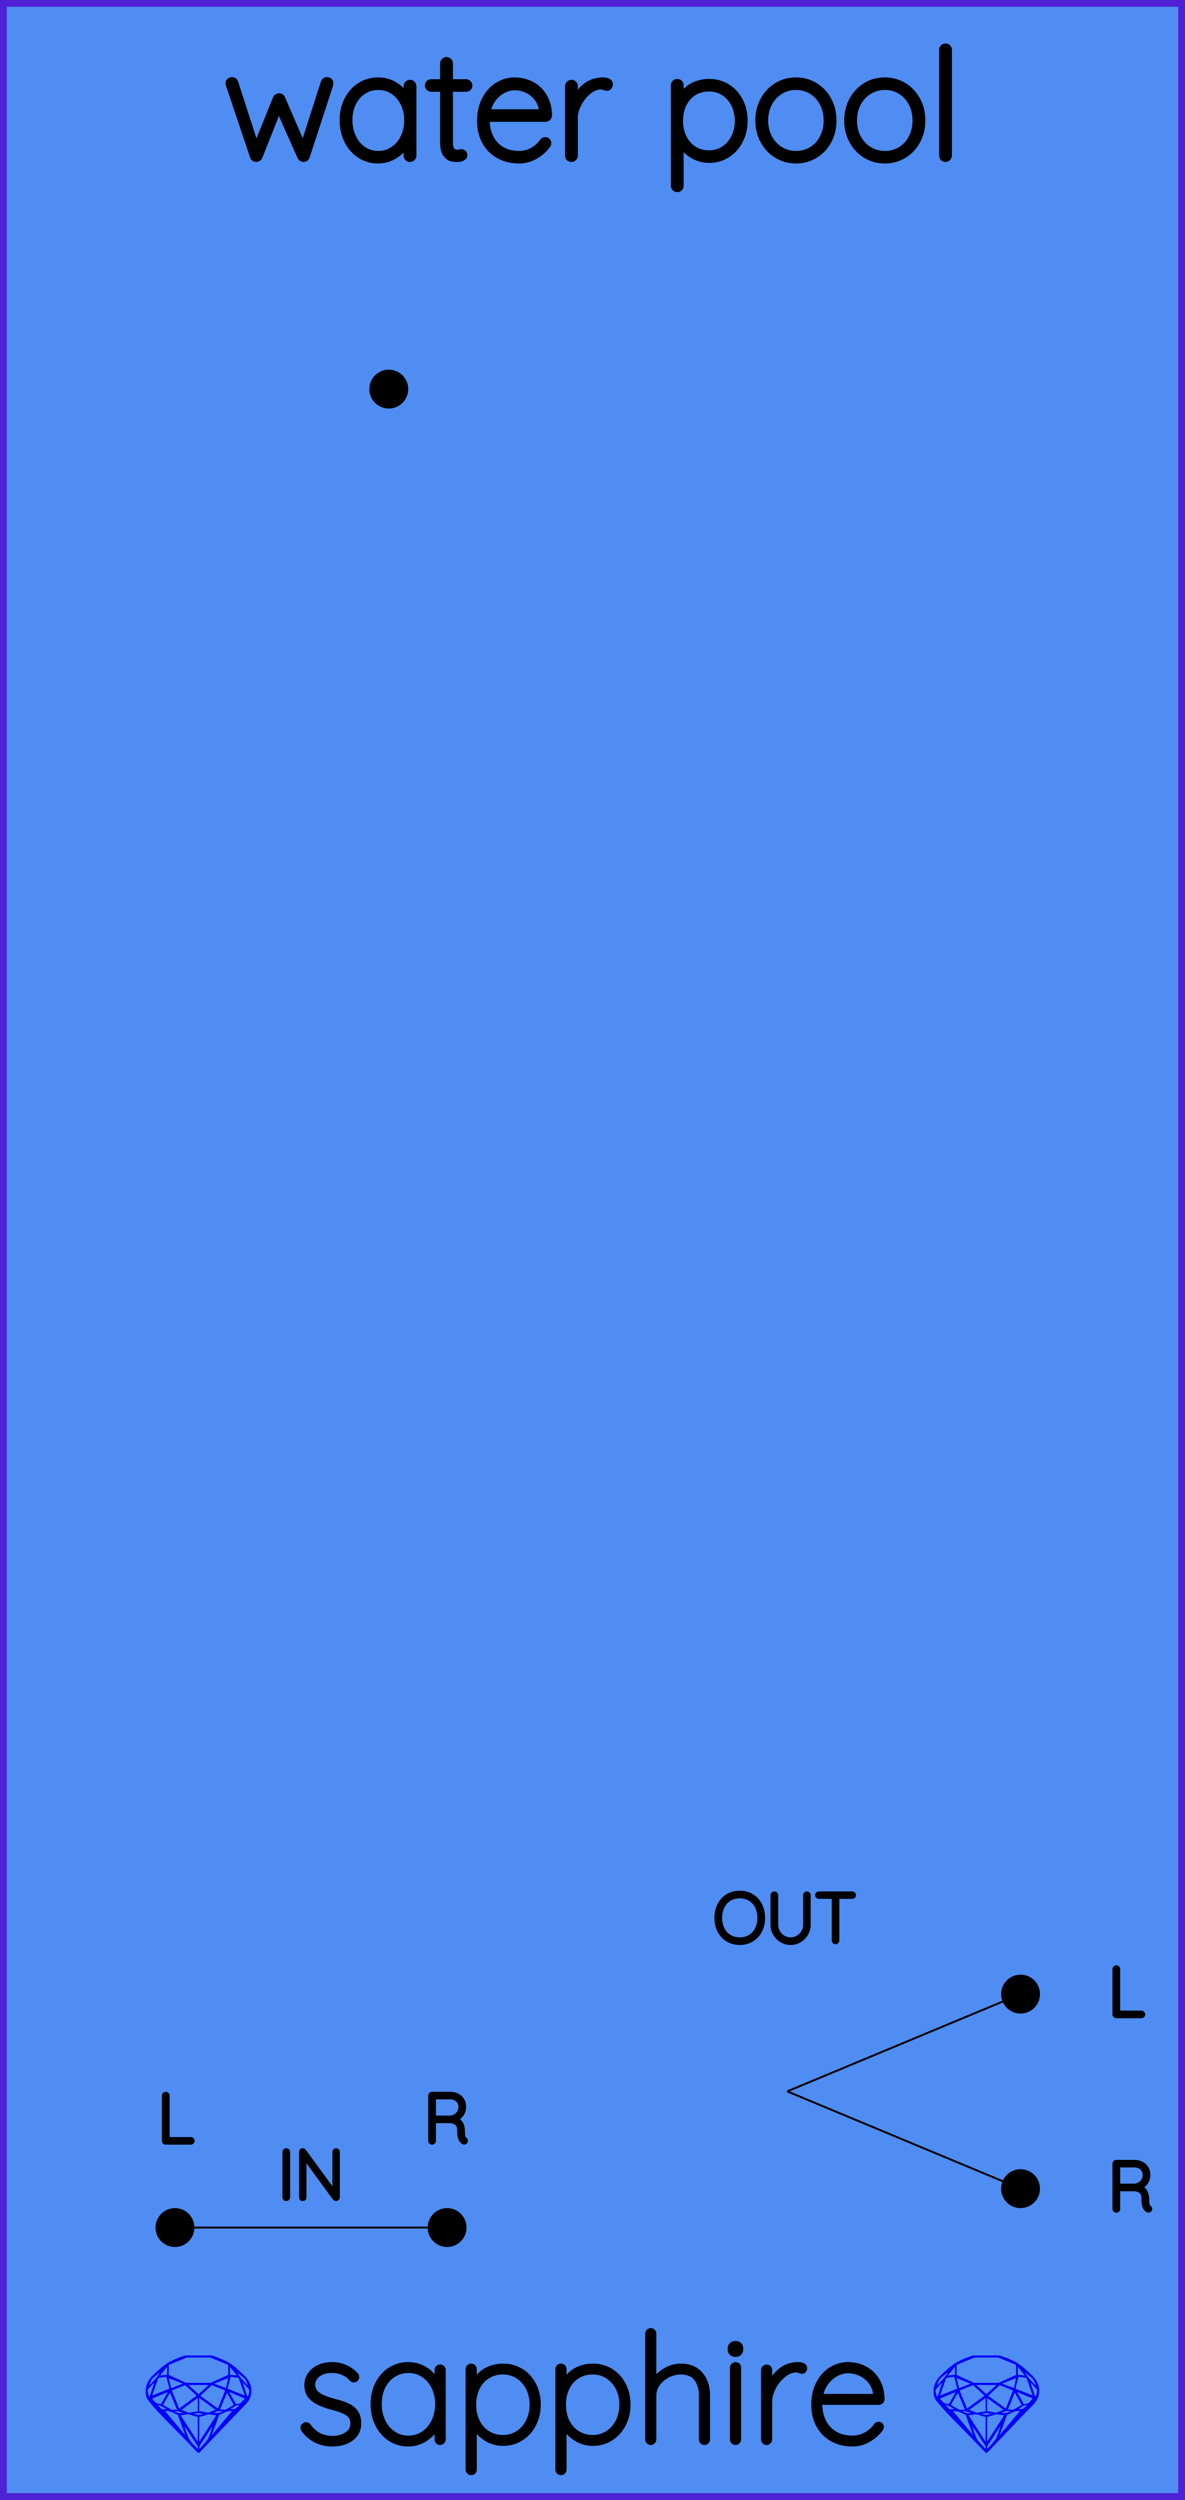 <?xml version="1.0" encoding="utf-8"?>
<svg xmlns="http://www.w3.org/2000/svg" width="60.96mm" height="128.50mm" viewBox="0 0 60.96 128.50">
    <g id="PanelLayer">
        <rect id="border_rect" width="60.96" height="128.5" x="0" y="0" style="display:inline;fill:#4f8df2;fill-opacity:1;fill-rule:nonzero;stroke:#5021d4;stroke-width:0.7;stroke-linecap:round;stroke-linejoin:round;stroke-dasharray:none;stroke-opacity:1;image-rendering:auto" />
        <g id="sapphire_insignia">
            <path id="brand_name" d="M15.586 124.775Q15.586 124.721 15.649 124.674Q15.687 124.636 15.742 124.636Q15.819 124.636 15.866 124.698Q16.316 125.342 17.123 125.342Q17.535 125.342 17.845 125.136Q18.155 124.93 18.155 124.581Q18.155 124.224 17.884 124.046Q17.612 123.867 17.139 123.751Q16.51 123.596 16.149 123.336Q15.788 123.076 15.788 122.602Q15.788 122.144 16.153 121.845Q16.518 121.547 17.092 121.547Q17.41 121.547 17.725 121.671Q18.039 121.795 18.295 122.067Q18.349 122.113 18.349 122.175Q18.349 122.245 18.295 122.299Q18.233 122.331 18.194 122.331Q18.14 122.331 18.101 122.284Q17.698 121.842 17.061 121.842Q16.65 121.842 16.366 122.043Q16.083 122.245 16.083 122.602Q16.106 122.936 16.39 123.118Q16.673 123.301 17.224 123.44Q17.62 123.541 17.88 123.662Q18.14 123.782 18.295 123.999Q18.45 124.216 18.45 124.566Q18.45 125.055 18.074 125.338Q17.698 125.621 17.092 125.621Q16.207 125.621 15.641 124.923Q15.586 124.837 15.586 124.775ZM22.797 121.826V125.388Q22.797 125.45 22.75 125.497Q22.703 125.544 22.641 125.544Q22.571 125.544 22.529 125.497Q22.486 125.45 22.486 125.388V124.69Q22.292 125.086 21.889 125.353Q21.485 125.621 20.996 125.621Q20.484 125.621 20.072 125.353Q19.661 125.086 19.428 124.616Q19.195 124.147 19.195 123.565Q19.195 122.99 19.432 122.528Q19.669 122.067 20.08 121.807Q20.491 121.547 20.996 121.547Q21.5 121.547 21.904 121.811Q22.308 122.074 22.486 122.517V121.826Q22.486 121.764 22.529 121.717Q22.571 121.671 22.641 121.671Q22.711 121.671 22.754 121.717Q22.797 121.764 22.797 121.826ZM22.517 123.565Q22.517 123.091 22.323 122.695Q22.129 122.299 21.784 122.071Q21.438 121.842 21.011 121.842Q20.585 121.842 20.239 122.063Q19.894 122.284 19.7 122.676Q19.506 123.068 19.506 123.565Q19.506 124.061 19.7 124.465Q19.894 124.868 20.235 125.097Q20.577 125.326 21.011 125.326Q21.438 125.326 21.784 125.097Q22.129 124.868 22.323 124.465Q22.517 124.061 22.517 123.565ZM27.686 123.603Q27.686 124.162 27.449 124.616Q27.213 125.07 26.801 125.33Q26.39 125.59 25.885 125.59Q25.42 125.59 25.032 125.357Q24.644 125.125 24.395 124.698V126.941Q24.395 127.003 24.353 127.049Q24.31 127.096 24.24 127.096Q24.178 127.096 24.131 127.049Q24.085 127.003 24.085 126.941V121.779Q24.085 121.717 24.128 121.671Q24.17 121.624 24.24 121.624Q24.31 121.624 24.353 121.671Q24.395 121.717 24.395 121.779V122.493Q24.628 122.051 25.016 121.838Q25.404 121.624 25.885 121.624Q26.398 121.624 26.809 121.88Q27.22 122.136 27.453 122.587Q27.686 123.037 27.686 123.603ZM27.376 123.603Q27.376 123.122 27.178 122.738Q26.98 122.354 26.638 122.136Q26.297 121.919 25.87 121.919Q25.435 121.919 25.09 122.133Q24.744 122.346 24.554 122.73Q24.364 123.114 24.364 123.603Q24.364 124.092 24.554 124.476Q24.744 124.861 25.09 125.078Q25.435 125.295 25.87 125.295Q26.297 125.295 26.638 125.078Q26.98 124.861 27.178 124.473Q27.376 124.085 27.376 123.603ZM32.304 123.603Q32.304 124.162 32.067 124.616Q31.83 125.07 31.419 125.33Q31.008 125.59 30.503 125.59Q30.038 125.59 29.65 125.357Q29.262 125.125 29.013 124.698V126.941Q29.013 127.003 28.971 127.049Q28.928 127.096 28.858 127.096Q28.796 127.096 28.749 127.049Q28.703 127.003 28.703 126.941V121.779Q28.703 121.717 28.745 121.671Q28.788 121.624 28.858 121.624Q28.928 121.624 28.971 121.671Q29.013 121.717 29.013 121.779V122.493Q29.246 122.051 29.634 121.838Q30.022 121.624 30.503 121.624Q31.015 121.624 31.427 121.88Q31.838 122.136 32.071 122.587Q32.304 123.037 32.304 123.603ZM31.993 123.603Q31.993 123.122 31.796 122.738Q31.598 122.354 31.256 122.136Q30.915 121.919 30.488 121.919Q30.053 121.919 29.708 122.133Q29.362 122.346 29.172 122.73Q28.982 123.114 28.982 123.603Q28.982 124.092 29.172 124.476Q29.362 124.861 29.708 125.078Q30.053 125.295 30.488 125.295Q30.915 125.295 31.256 125.078Q31.598 124.861 31.796 124.473Q31.993 124.085 31.993 123.603ZM36.394 123.122V125.388Q36.394 125.45 36.347 125.497Q36.301 125.544 36.239 125.544Q36.169 125.544 36.126 125.497Q36.084 125.45 36.084 125.388V123.122Q36.084 122.587 35.82 122.253Q35.556 121.919 35.013 121.919Q34.679 121.919 34.357 122.082Q34.035 122.245 33.833 122.525Q33.631 122.804 33.631 123.122V125.388Q33.631 125.45 33.584 125.497Q33.538 125.544 33.476 125.544Q33.406 125.544 33.363 125.497Q33.321 125.45 33.321 125.388V119.956Q33.321 119.894 33.367 119.847Q33.414 119.8 33.476 119.8Q33.546 119.8 33.588 119.847Q33.631 119.894 33.631 119.956V122.408Q33.848 122.067 34.233 121.845Q34.617 121.624 35.013 121.624Q35.68 121.624 36.037 122.047Q36.394 122.47 36.394 123.122ZM37.837 125.544Q37.768 125.544 37.725 125.497Q37.682 125.45 37.682 125.388V121.702Q37.682 121.64 37.729 121.593Q37.775 121.547 37.837 121.547Q37.907 121.547 37.95 121.593Q37.993 121.64 37.993 121.702V125.388Q37.993 125.45 37.946 125.497Q37.9 125.544 37.837 125.544ZM37.566 120.771V120.708Q37.566 120.6 37.644 120.53Q37.721 120.46 37.845 120.46Q37.954 120.46 38.028 120.53Q38.101 120.6 38.101 120.708V120.771Q38.101 120.879 38.028 120.949Q37.954 121.019 37.837 121.019Q37.713 121.019 37.64 120.949Q37.566 120.879 37.566 120.771ZM41.392 121.725Q41.392 121.795 41.353 121.842Q41.315 121.888 41.252 121.888Q41.229 121.888 41.14 121.853Q41.051 121.818 40.95 121.818Q40.632 121.818 40.313 122.071Q39.995 122.323 39.793 122.707Q39.592 123.091 39.592 123.448V125.388Q39.592 125.45 39.545 125.497Q39.498 125.544 39.436 125.544Q39.367 125.544 39.324 125.497Q39.281 125.45 39.281 125.388V121.826Q39.281 121.764 39.328 121.717Q39.374 121.671 39.436 121.671Q39.506 121.671 39.549 121.717Q39.592 121.764 39.592 121.826V122.649Q39.77 122.175 40.147 121.865Q40.523 121.554 41.035 121.547Q41.392 121.547 41.392 121.725ZM45.335 124.752Q45.335 124.806 45.304 124.845Q45.048 125.187 44.667 125.404Q44.287 125.621 43.852 125.621Q43.27 125.621 42.82 125.373Q42.37 125.125 42.118 124.667Q41.866 124.209 41.866 123.603Q41.866 122.982 42.11 122.513Q42.355 122.043 42.758 121.795Q43.162 121.547 43.62 121.547Q44.078 121.547 44.469 121.745Q44.861 121.942 45.11 122.338Q45.358 122.734 45.374 123.316Q45.374 123.378 45.327 123.429Q45.28 123.479 45.218 123.479H42.168V123.58Q42.168 124.061 42.362 124.461Q42.556 124.861 42.937 125.093Q43.317 125.326 43.852 125.326Q44.225 125.326 44.555 125.144Q44.885 124.962 45.071 124.682Q45.125 124.612 45.203 124.612Q45.257 124.612 45.296 124.655Q45.335 124.698 45.335 124.752ZM42.199 123.184H45.055V123.114Q45.017 122.719 44.803 122.435Q44.59 122.152 44.275 122.005Q43.961 121.857 43.62 121.857Q43.332 121.857 43.034 122.008Q42.735 122.16 42.506 122.459Q42.277 122.757 42.199 123.184Z" style="fill:#000000;stroke:#000000;stroke-width:0.265;stroke-linecap:square" />
            <g id="gemstones" style="stroke-width:0;fill:#0000ff;stroke:#2e2114;stroke-linecap:square;stroke-opacity:1">
                <path d="m 12.930,122.900 q 0,0.342 -0.243,0.631 -0.044,0.052 -0.204,0.215 -0.187,0.19 -0.785,0.813 l -1.444,1.513 q -0.019,0.003 -0.044,0.003 -0.028,0 -0.041,-0.003 -0.083,-0.083 -0.648,-0.675 -0.469,-0.474 -0.934,-0.948 -0.557,-0.568 -0.898,-0.981 -0.132,-0.16 -0.168,-0.298 -0.028,-0.102 -0.028,-0.342 0,-0.11 0.072,-0.289 0.066,-0.165 0.141,-0.265 0.119,-0.157 0.422,-0.424 0.284,-0.251 0.474,-0.375 0.273,-0.179 0.819,-0.367 0.096,-0.033 0.11,-0.033 h 1.361 q 0.011,0 0.105,0.033 0.568,0.201 0.824,0.367 0.165,0.105 0.474,0.378 0.322,0.284 0.422,0.422 0.215,0.295 0.215,0.626 z m -0.168,-0.273 q -0.033,-0.107 -0.135,-0.309 -0.072,-0.094 -0.209,-0.198 -0.119,-0.085 -0.234,-0.171 0.245,0.364 0.579,0.678 z m -0.573,-0.524 -0.358,-0.446 v 0.411 z m 0.637,0.758 q 0,-0.052 -0.342,-0.394 l 0.229,0.703 h 0.05 q 0.063,-0.218 0.063,-0.309 z m -0.232,0.273 -0.317,-0.904 -0.411,-0.063 -0.16,0.615 z m 0.003,0.154 -0.772,-0.32 h -0.03 l 0.345,0.606 q 0.08,-0.003 0.234,-0.047 0.025,-0.014 0.223,-0.24 z m -0.857,-1.05 -0.719,0.284 0.604,0.226 z m 0,-0.163 v -0.515 l -0.918,-0.38 h -1.224 l -0.918,0.38 v 0.515 l 0.898,0.408 h 1.254 z m 0.573,1.538 q -0.069,0.011 -0.198,0.052 -0.085,0.055 -0.259,0.163 0.019,0 0.063,0.003 0.041,0 0.063,0 0.119,0 0.19,-0.069 0.072,-0.072 0.141,-0.149 z m -0.289,0.003 -0.347,-0.631 -0.364,0.879 q 0.025,-0.017 0.066,-0.017 0.03,0 0.085,0.011 0.058,0.008 0.088,0.008 0.05,0 0.229,-0.107 0.229,-0.138 0.243,-0.143 z m -0.441,-0.741 -0.684,-0.276 -0.593,0.548 0.904,0.656 z m -0.854,-0.284 h -1.036 l 0.524,0.474 z m 0.75,1.367 q -0.229,-0.03 -0.229,-0.03 -0.036,0 -0.273,0.094 l 0.19,0.019 q 0.011,0 0.311,-0.083 z m -0.389,-0.088 -0.843,-0.612 v 0.675 l 0.471,0.083 z m 0.854,0.05 q -0.099,0.006 -0.295,0.039 -0.011,0.003 -0.378,0.176 -0.13,0.347 -0.38,1.042 z m -2.544,-1.397 -0.719,-0.284 0.124,0.518 z m -0.802,-0.455 v -0.411 l -0.367,0.446 z m 1.516,1.072 -0.593,-0.54 -0.684,0.276 0.38,0.929 z m 0.369,0.943 q -0.033,-0.003 -0.135,-0.025 -0.085,-0.017 -0.138,-0.017 -0.052,0 -0.138,0.017 -0.102,0.022 -0.135,0.025 0.265,0.047 0.273,0.047 0.008,0 0.273,-0.047 z m -0.309,-0.138 v -0.686 l -0.843,0.612 0.372,0.146 z m 0.951,0.207 -0.397,-0.055 -0.48,0.141 v 1.276 z m -2.888,-2.202 q -0.119,0.085 -0.234,0.174 -0.146,0.107 -0.209,0.196 -0.044,0.105 -0.135,0.314 0.369,-0.364 0.579,-0.684 z m 0.477,0.832 -0.16,-0.615 -0.411,0.063 -0.317,0.904 z m 0.394,1.083 -0.364,-0.879 -0.356,0.631 q 0.435,0.251 0.452,0.251 0.091,0 0.267,-0.003 z m 1.822,0.83 q -0.132,0.212 -0.405,0.634 -0.077,0.107 -0.22,0.328 -0.058,0.105 -0.055,0.226 0.16,-0.152 0.433,-0.496 0.077,-0.13 0.141,-0.339 0.055,-0.176 0.107,-0.353 z m -1.494,-0.661 -0.27,-0.088 -0.008,-0.011 q -0.025,0 -0.107,0.011 -0.066,0.006 -0.107,0.006 0.273,0.091 0.311,0.091 0.025,0 0.182,-0.008 z m -0.81,-1.064 h -0.03 l -0.772,0.32 q 0.066,0.097 0.223,0.24 0.077,0.014 0.234,0.047 z m -0.689,-0.502 q -0.342,0.347 -0.342,0.394 0,0.08 0.063,0.309 h 0.05 z m 2.235,3.045 v -1.276 l -0.48,-0.141 -0.397,0.055 z m -1.607,-1.676 q -0.256,-0.182 -0.458,-0.223 0.066,0.077 0.204,0.223 z m 1.61,2.045 v -0.138 l -0.684,-1.05 q 0.052,0.176 0.107,0.353 0.063,0.209 0.141,0.339 0.069,0.119 0.204,0.259 0.116,0.119 0.232,0.237 z m -0.645,-0.706 q -0.116,-0.328 -0.38,-1.042 -0.135,-0.066 -0.273,-0.13 -0.16,-0.072 -0.289,-0.072 -0.052,0 -0.11,-0.014 z" />
                <path d="m 53.460,122.900 q 0,0.342 -0.243,0.631 -0.044,0.052 -0.204,0.215 -0.187,0.19 -0.785,0.813 l -1.444,1.513 q -0.019,0.003 -0.044,0.003 -0.028,0 -0.041,-0.003 -0.083,-0.083 -0.648,-0.675 -0.469,-0.474 -0.934,-0.948 -0.557,-0.568 -0.898,-0.981 -0.132,-0.16 -0.168,-0.298 -0.028,-0.102 -0.028,-0.342 0,-0.11 0.072,-0.289 0.066,-0.165 0.141,-0.265 0.119,-0.157 0.422,-0.424 0.284,-0.251 0.474,-0.375 0.273,-0.179 0.819,-0.367 0.096,-0.033 0.11,-0.033 h 1.361 q 0.011,0 0.105,0.033 0.568,0.201 0.824,0.367 0.165,0.105 0.474,0.378 0.322,0.284 0.422,0.422 0.215,0.295 0.215,0.626 z m -0.168,-0.273 q -0.033,-0.107 -0.135,-0.309 -0.072,-0.094 -0.209,-0.198 -0.119,-0.085 -0.234,-0.171 0.245,0.364 0.579,0.678 z m -0.573,-0.524 -0.358,-0.446 v 0.411 z m 0.637,0.758 q 0,-0.052 -0.342,-0.394 l 0.229,0.703 h 0.05 q 0.063,-0.218 0.063,-0.309 z m -0.232,0.273 -0.317,-0.904 -0.411,-0.063 -0.16,0.615 z m 0.003,0.154 -0.772,-0.32 h -0.03 l 0.345,0.606 q 0.08,-0.003 0.234,-0.047 0.025,-0.014 0.223,-0.24 z m -0.857,-1.05 -0.719,0.284 0.604,0.226 z m 0,-0.163 v -0.515 l -0.918,-0.38 h -1.224 l -0.918,0.38 v 0.515 l 0.898,0.408 h 1.254 z m 0.573,1.538 q -0.069,0.011 -0.198,0.052 -0.085,0.055 -0.259,0.163 0.019,0 0.063,0.003 0.041,0 0.063,0 0.119,0 0.19,-0.069 0.072,-0.072 0.141,-0.149 z m -0.289,0.003 -0.347,-0.631 -0.364,0.879 q 0.025,-0.017 0.066,-0.017 0.03,0 0.085,0.011 0.058,0.008 0.088,0.008 0.05,0 0.229,-0.107 0.229,-0.138 0.243,-0.143 z m -0.441,-0.741 -0.684,-0.276 -0.593,0.548 0.904,0.656 z m -0.854,-0.284 h -1.036 l 0.524,0.474 z m 0.75,1.367 q -0.229,-0.03 -0.229,-0.03 -0.036,0 -0.273,0.094 l 0.19,0.019 q 0.011,0 0.311,-0.083 z m -0.389,-0.088 -0.843,-0.612 v 0.675 l 0.471,0.083 z m 0.854,0.05 q -0.099,0.006 -0.295,0.039 -0.011,0.003 -0.378,0.176 -0.13,0.347 -0.38,1.042 z m -2.544,-1.397 -0.719,-0.284 0.124,0.518 z m -0.802,-0.455 v -0.411 l -0.367,0.446 z m 1.516,1.072 -0.593,-0.54 -0.684,0.276 0.38,0.929 z m 0.369,0.943 q -0.033,-0.003 -0.135,-0.025 -0.085,-0.017 -0.138,-0.017 -0.052,0 -0.138,0.017 -0.102,0.022 -0.135,0.025 0.265,0.047 0.273,0.047 0.008,0 0.273,-0.047 z m -0.309,-0.138 v -0.686 l -0.843,0.612 0.372,0.146 z m 0.951,0.207 -0.397,-0.055 -0.48,0.141 v 1.276 z m -2.888,-2.202 q -0.119,0.085 -0.234,0.174 -0.146,0.107 -0.209,0.196 -0.044,0.105 -0.135,0.314 0.369,-0.364 0.579,-0.684 z m 0.477,0.832 -0.16,-0.615 -0.411,0.063 -0.317,0.904 z m 0.394,1.083 -0.364,-0.879 -0.356,0.631 q 0.435,0.251 0.452,0.251 0.091,0 0.267,-0.003 z m 1.822,0.83 q -0.132,0.212 -0.405,0.634 -0.077,0.107 -0.22,0.328 -0.058,0.105 -0.055,0.226 0.16,-0.152 0.433,-0.496 0.077,-0.13 0.141,-0.339 0.055,-0.176 0.107,-0.353 z m -1.494,-0.661 -0.27,-0.088 -0.008,-0.011 q -0.025,0 -0.107,0.011 -0.066,0.006 -0.107,0.006 0.273,0.091 0.311,0.091 0.025,0 0.182,-0.008 z m -0.81,-1.064 h -0.03 l -0.772,0.32 q 0.066,0.097 0.223,0.24 0.077,0.014 0.234,0.047 z m -0.689,-0.502 q -0.342,0.347 -0.342,0.394 0,0.08 0.063,0.309 h 0.05 z m 2.235,3.045 v -1.276 l -0.48,-0.141 -0.397,0.055 z m -1.607,-1.676 q -0.256,-0.182 -0.458,-0.223 0.066,0.077 0.204,0.223 z m 1.61,2.045 v -0.138 l -0.684,-1.05 q 0.052,0.176 0.107,0.353 0.063,0.209 0.141,0.339 0.069,0.119 0.204,0.259 0.116,0.119 0.232,0.237 z m -0.645,-0.706 q -0.116,-0.328 -0.38,-1.042 -0.135,-0.066 -0.273,-0.13 -0.16,-0.072 -0.289,-0.072 -0.052,0 -0.11,-0.014 z" />
            </g>
        </g>
        <path id="model_name" d="M16.978 4.286 16.963 4.364 15.76 8.05Q15.713 8.151 15.612 8.151Q15.519 8.151 15.465 8.05L14.339 5.512L13.331 8.05Q13.315 8.097 13.272 8.124Q13.23 8.151 13.183 8.151Q13.136 8.151 13.094 8.124Q13.051 8.097 13.036 8.05L11.794 4.364L11.778 4.286Q11.778 4.216 11.825 4.178Q11.871 4.139 11.941 4.139Q12.042 4.139 12.081 4.24L13.175 7.623L14.207 5.07Q14.223 5.024 14.266 4.996Q14.308 4.969 14.355 4.969Q14.402 4.969 14.444 4.996Q14.487 5.024 14.502 5.07L15.597 7.6L16.676 4.24Q16.714 4.139 16.815 4.139Q16.885 4.139 16.932 4.178Q16.978 4.216 16.978 4.286ZM21.247 4.434V7.996Q21.247 8.058 21.2 8.105Q21.154 8.151 21.092 8.151Q21.022 8.151 20.979 8.105Q20.936 8.058 20.936 7.996V7.298Q20.742 7.693 20.339 7.961Q19.935 8.229 19.446 8.229Q18.934 8.229 18.523 7.961Q18.111 7.693 17.878 7.224Q17.646 6.754 17.646 6.172Q17.646 5.598 17.882 5.136Q18.119 4.674 18.53 4.414Q18.942 4.154 19.446 4.154Q19.951 4.154 20.354 4.418Q20.758 4.682 20.936 5.124V4.434Q20.936 4.372 20.979 4.325Q21.022 4.278 21.092 4.278Q21.162 4.278 21.204 4.325Q21.247 4.372 21.247 4.434ZM20.968 6.172Q20.968 5.699 20.773 5.303Q20.579 4.907 20.234 4.678Q19.889 4.449 19.462 4.449Q19.035 4.449 18.69 4.67Q18.344 4.892 18.15 5.284Q17.956 5.675 17.956 6.172Q17.956 6.669 18.15 7.072Q18.344 7.476 18.686 7.705Q19.027 7.934 19.462 7.934Q19.889 7.934 20.234 7.705Q20.579 7.476 20.773 7.072Q20.968 6.669 20.968 6.172ZM24.126 4.395Q24.126 4.457 24.084 4.5Q24.041 4.542 23.979 4.542H23.125V7.305Q23.125 7.647 23.245 7.759Q23.366 7.872 23.552 7.872Q23.583 7.872 23.641 7.856Q23.699 7.841 23.738 7.841Q23.793 7.841 23.831 7.883Q23.87 7.926 23.87 7.981Q23.87 8.05 23.777 8.101Q23.684 8.151 23.56 8.151Q23.366 8.151 23.234 8.124Q23.102 8.097 22.958 7.915Q22.815 7.732 22.815 7.321V4.542H22.178Q22.124 4.542 22.077 4.496Q22.031 4.449 22.031 4.395Q22.031 4.333 22.073 4.29Q22.116 4.247 22.178 4.247H22.815V3.262Q22.815 3.2 22.861 3.153Q22.908 3.107 22.97 3.107Q23.04 3.107 23.082 3.153Q23.125 3.2 23.125 3.262V4.247H23.979Q24.033 4.247 24.08 4.294Q24.126 4.341 24.126 4.395ZM28.185 7.36Q28.185 7.414 28.154 7.453Q27.898 7.794 27.518 8.012Q27.137 8.229 26.703 8.229Q26.121 8.229 25.671 7.981Q25.221 7.732 24.968 7.274Q24.716 6.816 24.716 6.211Q24.716 5.59 24.961 5.121Q25.205 4.651 25.609 4.403Q26.012 4.154 26.47 4.154Q26.928 4.154 27.32 4.352Q27.712 4.55 27.96 4.946Q28.209 5.342 28.224 5.924Q28.224 5.986 28.177 6.036Q28.131 6.087 28.069 6.087H25.019V6.188Q25.019 6.669 25.213 7.069Q25.407 7.468 25.787 7.701Q26.167 7.934 26.703 7.934Q27.076 7.934 27.405 7.752Q27.735 7.569 27.921 7.29Q27.976 7.22 28.053 7.22Q28.108 7.22 28.146 7.263Q28.185 7.305 28.185 7.36ZM25.05 5.792H27.906V5.722Q27.867 5.326 27.654 5.043Q27.44 4.76 27.126 4.612Q26.812 4.465 26.47 4.465Q26.183 4.465 25.884 4.616Q25.585 4.767 25.356 5.066Q25.127 5.365 25.05 5.792ZM31.352 4.333Q31.352 4.403 31.313 4.449Q31.274 4.496 31.212 4.496Q31.189 4.496 31.1 4.461Q31.01 4.426 30.909 4.426Q30.591 4.426 30.273 4.678Q29.955 4.93 29.753 5.315Q29.551 5.699 29.551 6.056V7.996Q29.551 8.058 29.505 8.105Q29.458 8.151 29.396 8.151Q29.326 8.151 29.284 8.105Q29.241 8.058 29.241 7.996V4.434Q29.241 4.372 29.287 4.325Q29.334 4.278 29.396 4.278Q29.466 4.278 29.509 4.325Q29.551 4.372 29.551 4.434V5.256Q29.73 4.783 30.106 4.472Q30.483 4.162 30.995 4.154Q31.352 4.154 31.352 4.333ZM38.285 6.211Q38.285 6.77 38.048 7.224Q37.812 7.678 37.4 7.938Q36.989 8.198 36.484 8.198Q36.019 8.198 35.631 7.965Q35.243 7.732 34.994 7.305V9.548Q34.994 9.61 34.952 9.657Q34.909 9.703 34.839 9.703Q34.777 9.703 34.73 9.657Q34.684 9.61 34.684 9.548V4.387Q34.684 4.325 34.727 4.278Q34.769 4.232 34.839 4.232Q34.909 4.232 34.952 4.278Q34.994 4.325 34.994 4.387V5.101Q35.227 4.659 35.615 4.445Q36.003 4.232 36.484 4.232Q36.997 4.232 37.408 4.488Q37.819 4.744 38.052 5.194Q38.285 5.644 38.285 6.211ZM37.975 6.211Q37.975 5.73 37.777 5.346Q37.579 4.961 37.237 4.744Q36.896 4.527 36.469 4.527Q36.034 4.527 35.689 4.74Q35.344 4.954 35.154 5.338Q34.963 5.722 34.963 6.211Q34.963 6.7 35.154 7.084Q35.344 7.468 35.689 7.686Q36.034 7.903 36.469 7.903Q36.896 7.903 37.237 7.686Q37.579 7.468 37.777 7.08Q37.975 6.692 37.975 6.211ZM40.947 8.229Q40.412 8.229 39.973 7.961Q39.535 7.693 39.282 7.228Q39.03 6.762 39.03 6.195Q39.03 5.621 39.282 5.155Q39.535 4.69 39.969 4.422Q40.404 4.154 40.947 4.154Q41.483 4.154 41.921 4.422Q42.36 4.69 42.608 5.155Q42.856 5.621 42.856 6.195Q42.856 6.77 42.608 7.232Q42.36 7.693 41.921 7.961Q41.483 8.229 40.947 8.229ZM40.947 4.449Q40.497 4.449 40.128 4.678Q39.76 4.907 39.55 5.303Q39.341 5.699 39.341 6.195Q39.341 6.684 39.55 7.08Q39.76 7.476 40.128 7.705Q40.497 7.934 40.947 7.934Q41.405 7.934 41.77 7.709Q42.135 7.484 42.34 7.084Q42.546 6.684 42.546 6.195Q42.546 5.699 42.34 5.303Q42.135 4.907 41.77 4.678Q41.405 4.449 40.947 4.449ZM45.518 8.229Q44.983 8.229 44.544 7.961Q44.106 7.693 43.854 7.228Q43.602 6.762 43.602 6.195Q43.602 5.621 43.854 5.155Q44.106 4.69 44.541 4.422Q44.975 4.154 45.518 4.154Q46.054 4.154 46.492 4.422Q46.931 4.69 47.179 5.155Q47.428 5.621 47.428 6.195Q47.428 6.77 47.179 7.232Q46.931 7.693 46.492 7.961Q46.054 8.229 45.518 8.229ZM45.518 4.449Q45.068 4.449 44.7 4.678Q44.331 4.907 44.121 5.303Q43.912 5.699 43.912 6.195Q43.912 6.684 44.121 7.08Q44.331 7.476 44.7 7.705Q45.068 7.934 45.518 7.934Q45.976 7.934 46.341 7.709Q46.706 7.484 46.912 7.084Q47.117 6.684 47.117 6.195Q47.117 5.699 46.912 5.303Q46.706 4.907 46.341 4.678Q45.976 4.449 45.518 4.449ZM48.638 8.151Q48.569 8.151 48.526 8.105Q48.483 8.058 48.483 7.996V2.563Q48.483 2.501 48.53 2.455Q48.576 2.408 48.638 2.408Q48.708 2.408 48.751 2.455Q48.794 2.501 48.794 2.563V7.996Q48.794 8.058 48.747 8.105Q48.7 8.151 48.638 8.151Z" style="display:inline;stroke:#000000;stroke-width:0.35;stroke-linecap:round;stroke-linejoin:bevel" />
        <path d="M14.727 113.014Q14.692 113.014 14.672 112.993Q14.653 112.972 14.653 112.94V110.619Q14.653 110.587 14.674 110.566Q14.695 110.545 14.727 110.545Q14.759 110.545 14.78 110.566Q14.801 110.587 14.801 110.619V112.94Q14.797 112.972 14.776 112.993Q14.755 113.014 14.727 113.014ZM17.359 110.612V112.937Q17.359 112.975 17.337 112.995Q17.316 113.014 17.285 113.014Q17.249 113.014 17.228 112.986L15.641 110.816V112.954Q15.641 112.979 15.621 112.997Q15.602 113.014 15.573 113.014Q15.542 113.014 15.524 112.997Q15.507 112.979 15.507 112.954V110.615Q15.507 110.58 15.526 110.562Q15.545 110.545 15.57 110.545Q15.602 110.545 15.623 110.569L17.224 112.753V110.612Q17.224 110.584 17.244 110.564Q17.263 110.545 17.292 110.545Q17.323 110.545 17.341 110.564Q17.359 110.584 17.359 110.612Z" style="stroke:#000000;stroke-width:0.25;stroke-linecap:round;stroke-linejoin:bevel" />
        <path d="M9.889 110.044Q9.889 110.075 9.867 110.095Q9.846 110.114 9.818 110.114H8.523Q8.492 110.114 8.472 110.093Q8.453 110.072 8.453 110.044V107.715Q8.453 107.687 8.474 107.666Q8.495 107.645 8.527 107.645Q8.559 107.645 8.58 107.666Q8.601 107.687 8.601 107.715V109.973H9.818Q9.846 109.973 9.867 109.994Q9.889 110.015 9.889 110.044Z" style="stroke:#000000;stroke-width:0.25;stroke-linecap:round;stroke-linejoin:bevel" />
        <path d="M23.948 110.04Q23.948 110.072 23.929 110.091Q23.91 110.111 23.881 110.111Q23.86 110.111 23.85 110.104Q23.754 110.051 23.698 109.925Q23.642 109.8 23.642 109.514Q23.642 109.225 23.486 109.118Q23.331 109.01 23.126 109.01H22.301V110.044Q22.301 110.072 22.28 110.093Q22.259 110.114 22.227 110.114Q22.195 110.114 22.174 110.093Q22.153 110.072 22.153 110.044V107.715Q22.153 107.687 22.174 107.666Q22.195 107.645 22.223 107.645H23.155Q23.359 107.645 23.518 107.728Q23.677 107.811 23.765 107.955Q23.853 108.1 23.853 108.283Q23.853 108.52 23.728 108.689Q23.603 108.858 23.402 108.918Q23.571 108.971 23.68 109.128Q23.79 109.285 23.79 109.514Q23.79 109.751 23.82 109.844Q23.85 109.938 23.91 109.977Q23.948 110.001 23.948 110.04ZM23.172 108.869Q23.395 108.848 23.55 108.693Q23.705 108.537 23.705 108.287Q23.705 108.068 23.55 107.927Q23.395 107.786 23.137 107.786H22.301V108.869Z" style="stroke:#000000;stroke-width:0.25;stroke-linecap:round;stroke-linejoin:bevel" />
        <path d="M38.055 99.85Q37.712 99.85 37.444 99.689Q37.176 99.528 37.026 99.239Q36.876 98.95 36.876 98.579Q36.876 98.209 37.026 97.92Q37.176 97.63 37.444 97.47Q37.712 97.309 38.055 97.309Q38.397 97.309 38.665 97.47Q38.933 97.63 39.083 97.92Q39.233 98.209 39.233 98.579Q39.233 98.95 39.083 99.239Q38.933 99.528 38.665 99.689Q38.397 99.85 38.055 99.85ZM38.055 97.451Q37.755 97.451 37.52 97.592Q37.286 97.733 37.155 97.99Q37.025 98.248 37.025 98.579Q37.025 98.911 37.155 99.169Q37.286 99.426 37.52 99.567Q37.755 99.708 38.055 99.708Q38.355 99.708 38.589 99.567Q38.824 99.426 38.954 99.169Q39.085 98.911 39.085 98.579Q39.085 98.248 38.954 97.99Q38.824 97.733 38.589 97.592Q38.355 97.451 38.055 97.451ZM41.579 97.415V98.939Q41.579 99.186 41.455 99.394Q41.332 99.603 41.124 99.726Q40.916 99.85 40.672 99.85Q40.425 99.85 40.217 99.726Q40.009 99.603 39.886 99.394Q39.762 99.186 39.762 98.939V97.415Q39.762 97.384 39.783 97.364Q39.804 97.345 39.836 97.345Q39.868 97.345 39.889 97.366Q39.91 97.387 39.91 97.415V98.939Q39.91 99.147 40.013 99.324Q40.115 99.5 40.289 99.604Q40.464 99.708 40.672 99.708Q40.88 99.708 41.055 99.604Q41.23 99.5 41.334 99.324Q41.438 99.147 41.438 98.939V97.415Q41.438 97.387 41.457 97.366Q41.477 97.345 41.508 97.345Q41.54 97.345 41.559 97.366Q41.579 97.387 41.579 97.415ZM43.911 97.412Q43.911 97.444 43.891 97.461Q43.872 97.479 43.84 97.479H43.053V99.744Q43.053 99.772 43.032 99.793Q43.011 99.814 42.983 99.814Q42.951 99.814 42.932 99.793Q42.912 99.772 42.912 99.744V97.479H42.126Q42.097 97.479 42.076 97.459Q42.055 97.44 42.055 97.412Q42.055 97.384 42.076 97.364Q42.097 97.345 42.126 97.345H43.84Q43.868 97.345 43.89 97.364Q43.911 97.384 43.911 97.412Z" style="stroke:#000000;stroke-width:0.25;stroke-linecap:round;stroke-linejoin:bevel" />
        <path d="M58.789 103.544Q58.789 103.575 58.767 103.595Q58.746 103.614 58.718 103.614H57.423Q57.392 103.614 57.372 103.593Q57.353 103.572 57.353 103.544V101.215Q57.353 101.187 57.374 101.166Q57.395 101.145 57.427 101.145Q57.459 101.145 57.48 101.166Q57.501 101.187 57.501 101.215V103.473H58.718Q58.746 103.473 58.767 103.494Q58.789 103.515 58.789 103.544Z" style="stroke:#000000;stroke-width:0.25;stroke-linecap:round;stroke-linejoin:bevel" />
        <path d="M59.148 113.54Q59.148 113.572 59.129 113.591Q59.11 113.611 59.081 113.611Q59.06 113.611 59.05 113.604Q58.954 113.551 58.898 113.425Q58.842 113.3 58.842 113.014Q58.842 112.725 58.686 112.618Q58.531 112.51 58.326 112.51H57.501V113.544Q57.501 113.572 57.48 113.593Q57.459 113.614 57.427 113.614Q57.395 113.614 57.374 113.593Q57.353 113.572 57.353 113.544V111.215Q57.353 111.187 57.374 111.166Q57.395 111.145 57.423 111.145H58.355Q58.559 111.145 58.718 111.228Q58.877 111.311 58.965 111.455Q59.053 111.6 59.053 111.783Q59.053 112.02 58.928 112.189Q58.803 112.358 58.602 112.418Q58.771 112.471 58.88 112.628Q58.99 112.785 58.99 113.014Q58.99 113.251 59.02 113.344Q59.05 113.438 59.11 113.477Q59.148 113.501 59.148 113.54ZM58.372 112.369Q58.595 112.348 58.75 112.193Q58.905 112.037 58.905 111.787Q58.905 111.568 58.75 111.427Q58.595 111.286 58.337 111.286H57.501V112.369Z" style="stroke:#000000;stroke-width:0.25;stroke-linecap:round;stroke-linejoin:bevel" />
        <path id="input_connector_path" style="stroke:#000000;stroke-width:0.1;stroke-linecap:round;stroke-linejoin:bevel;stroke-dasharray:none" d="M 9,114.5 L 23,114.5 z" />
        <path id="drive_connector_path" style="stroke:#000000;stroke-width:0.1;stroke-linecap:round;stroke-linejoin:bevel;stroke-dasharray:none" d="M 40.5,107.5 L 52.5,102.5 z L 52.5,112.5 z" />
        <circle id="audio_left_input" cx="9" cy="114.5" r="1" />
        <circle id="audio_right_input" cx="23" cy="114.5" r="1" />
        <circle id="audio_left_output" cx="52.5" cy="102.5" r="1" />
        <circle id="audio_right_output" cx="52.5" cy="112.5" r="1" />
        <circle id="propagation_knob" cx="20" cy="20" r="1" />
    </g>
</svg>
